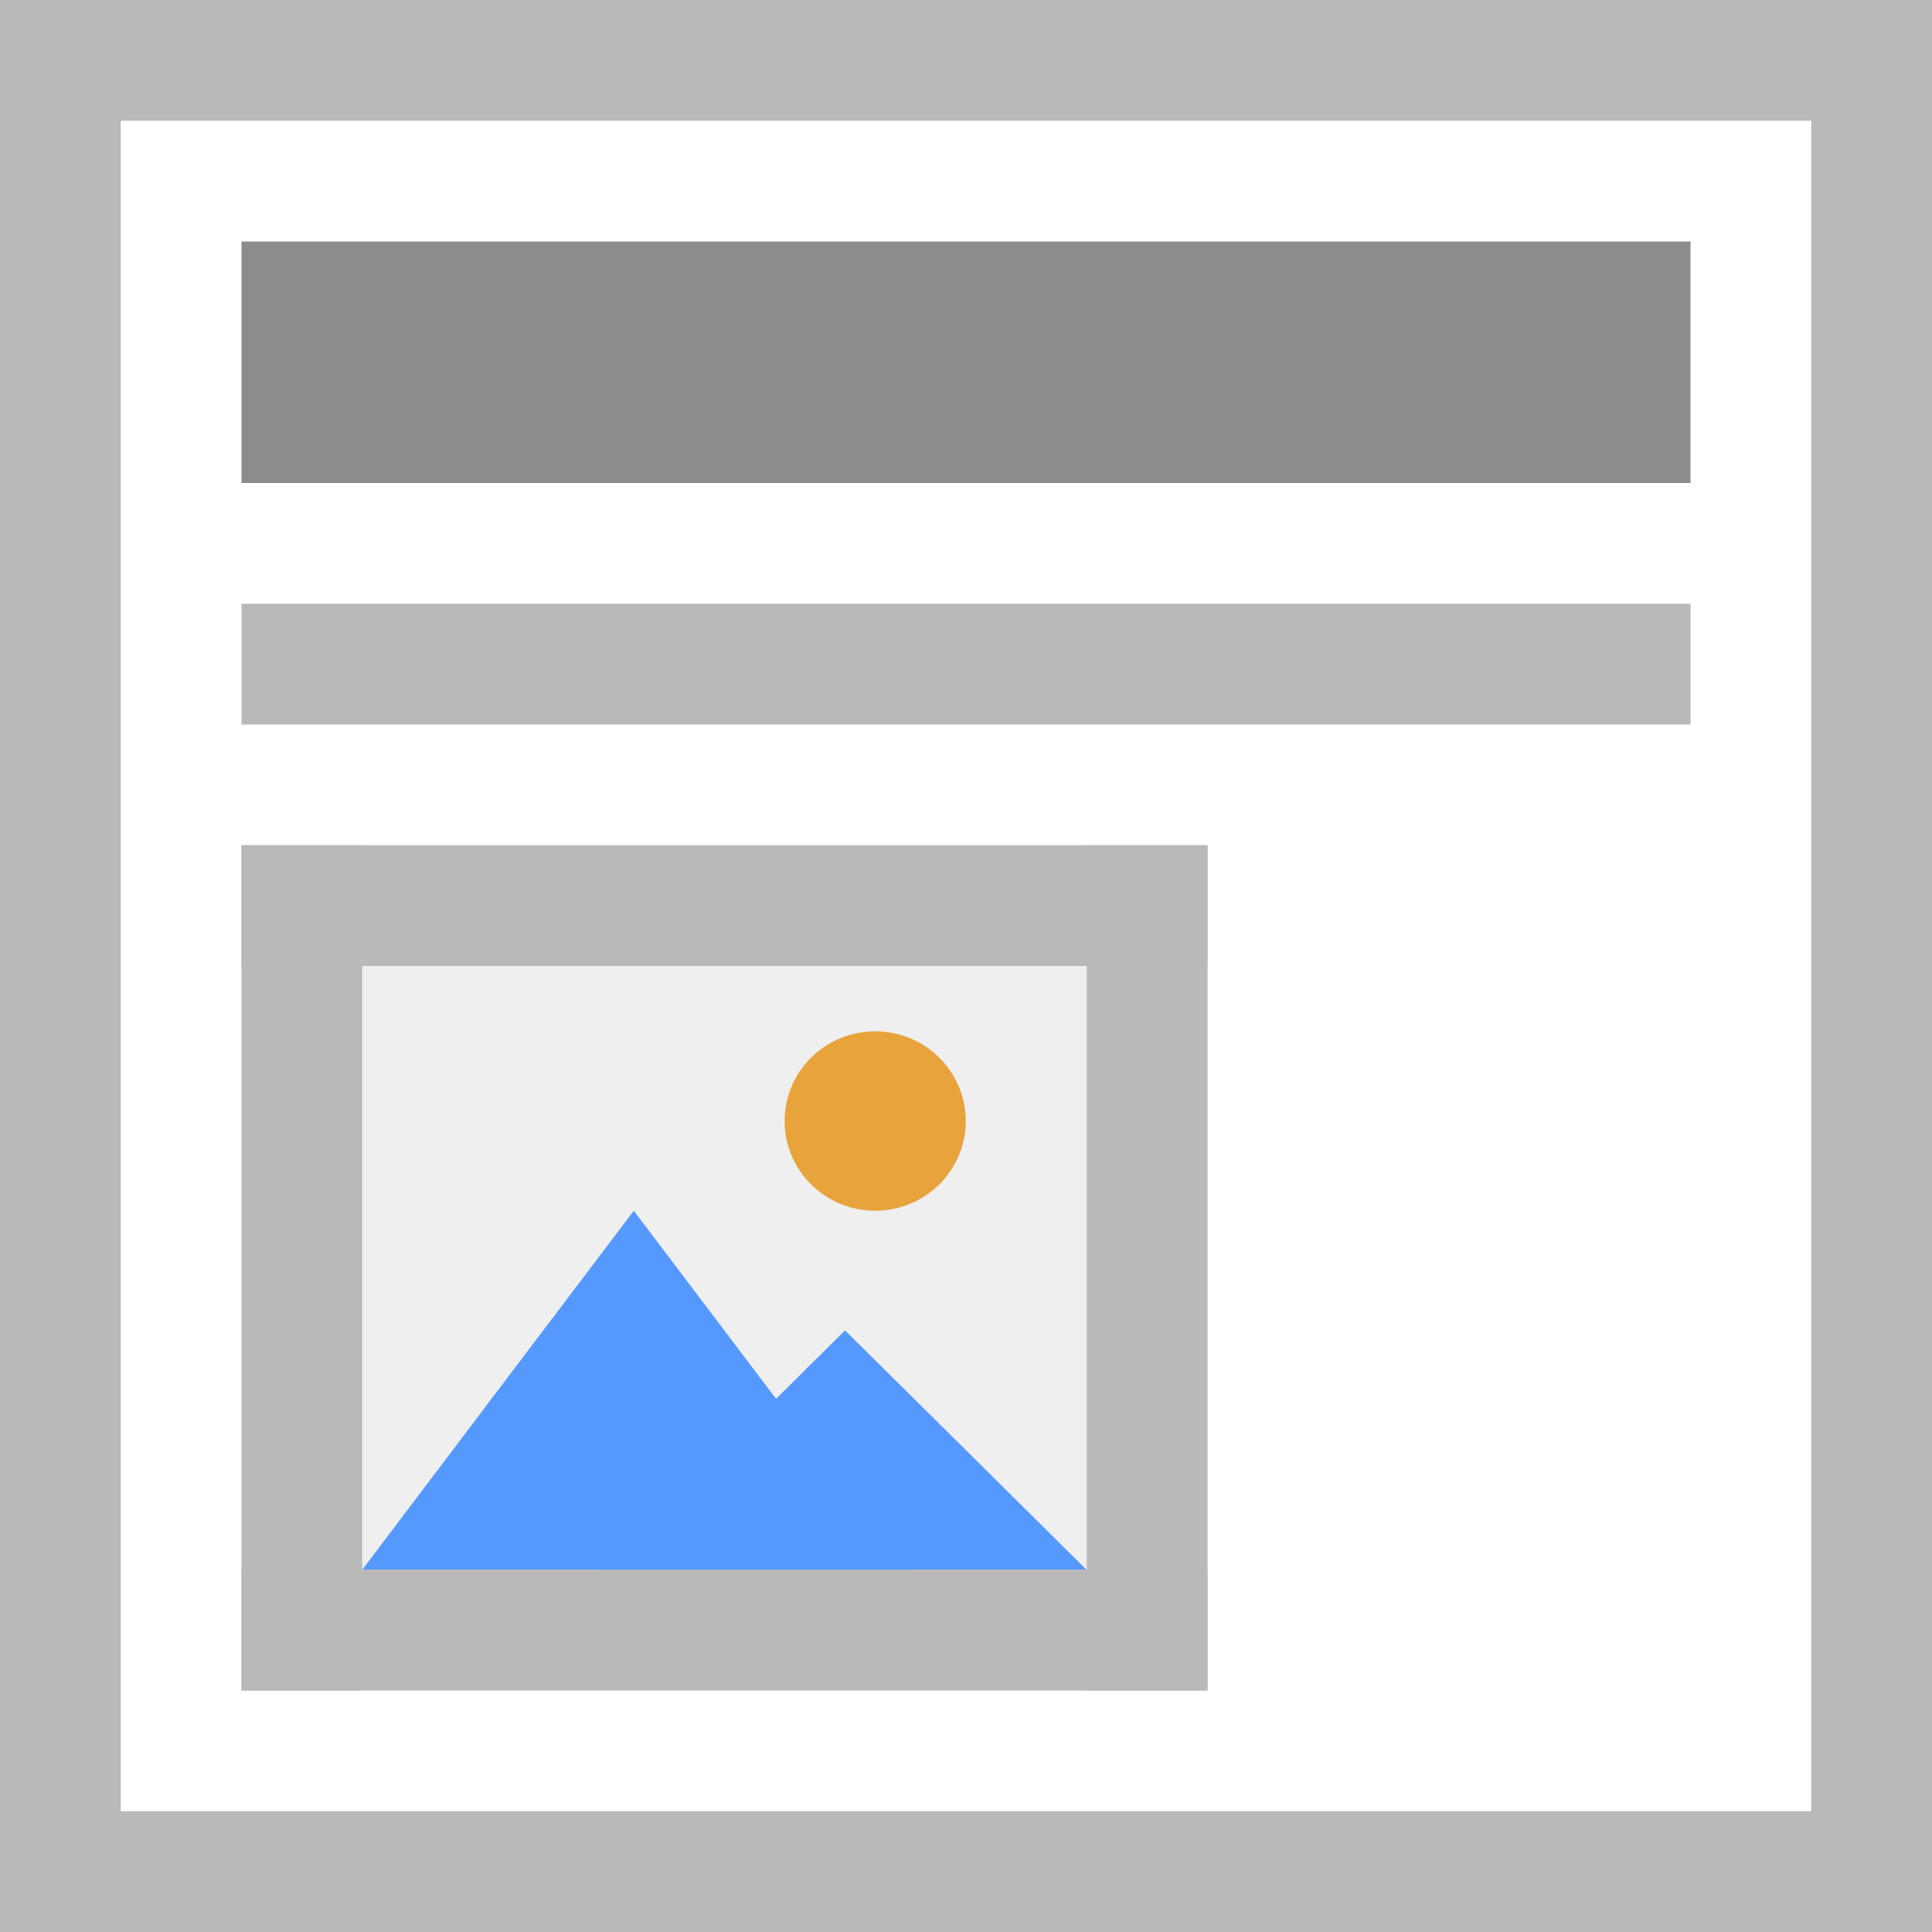 <svg xmlns="http://www.w3.org/2000/svg" viewBox="0 0 16 16" height="16" width="16"><path fill="#fff" d="M0 0h16v16H0z"/><path d="M2 4h12V2H2z" fill="#8c8c8c"/><path d="M2 6h12V5H2zM0 15h16v1H0zM0 0h16v1H0z" fill="#b9b9b9"/><path d="M1 0v16H0V0zM16 0v16h-1V0z" fill="#b9b9b9"/><path d="M2 7h8v7H2z" fill="#efefef"/><path d="M7.5 13H3l1.124-1.487 1.125-1.486 1.124 1.486z" fill="#59f"/><path d="M8.998 13h-4l1-.99 1-.992 1 .99z" fill="#59f"/><path d="M7.998 9.284a.75.743 0 0 1-.75.743.75.743 0 0 1-.75-.743.75.743 0 0 1 .75-.743.75.743 0 0 1 .75.744z" fill="#e8a33d"/><path fill="#b9b9b9" d="M2 7h1v7H2zM9 7h1v7H9z"/><path fill="#b9b9b9" d="M10 7v1H2V7zM10 13v1H2v-1z"/></svg>